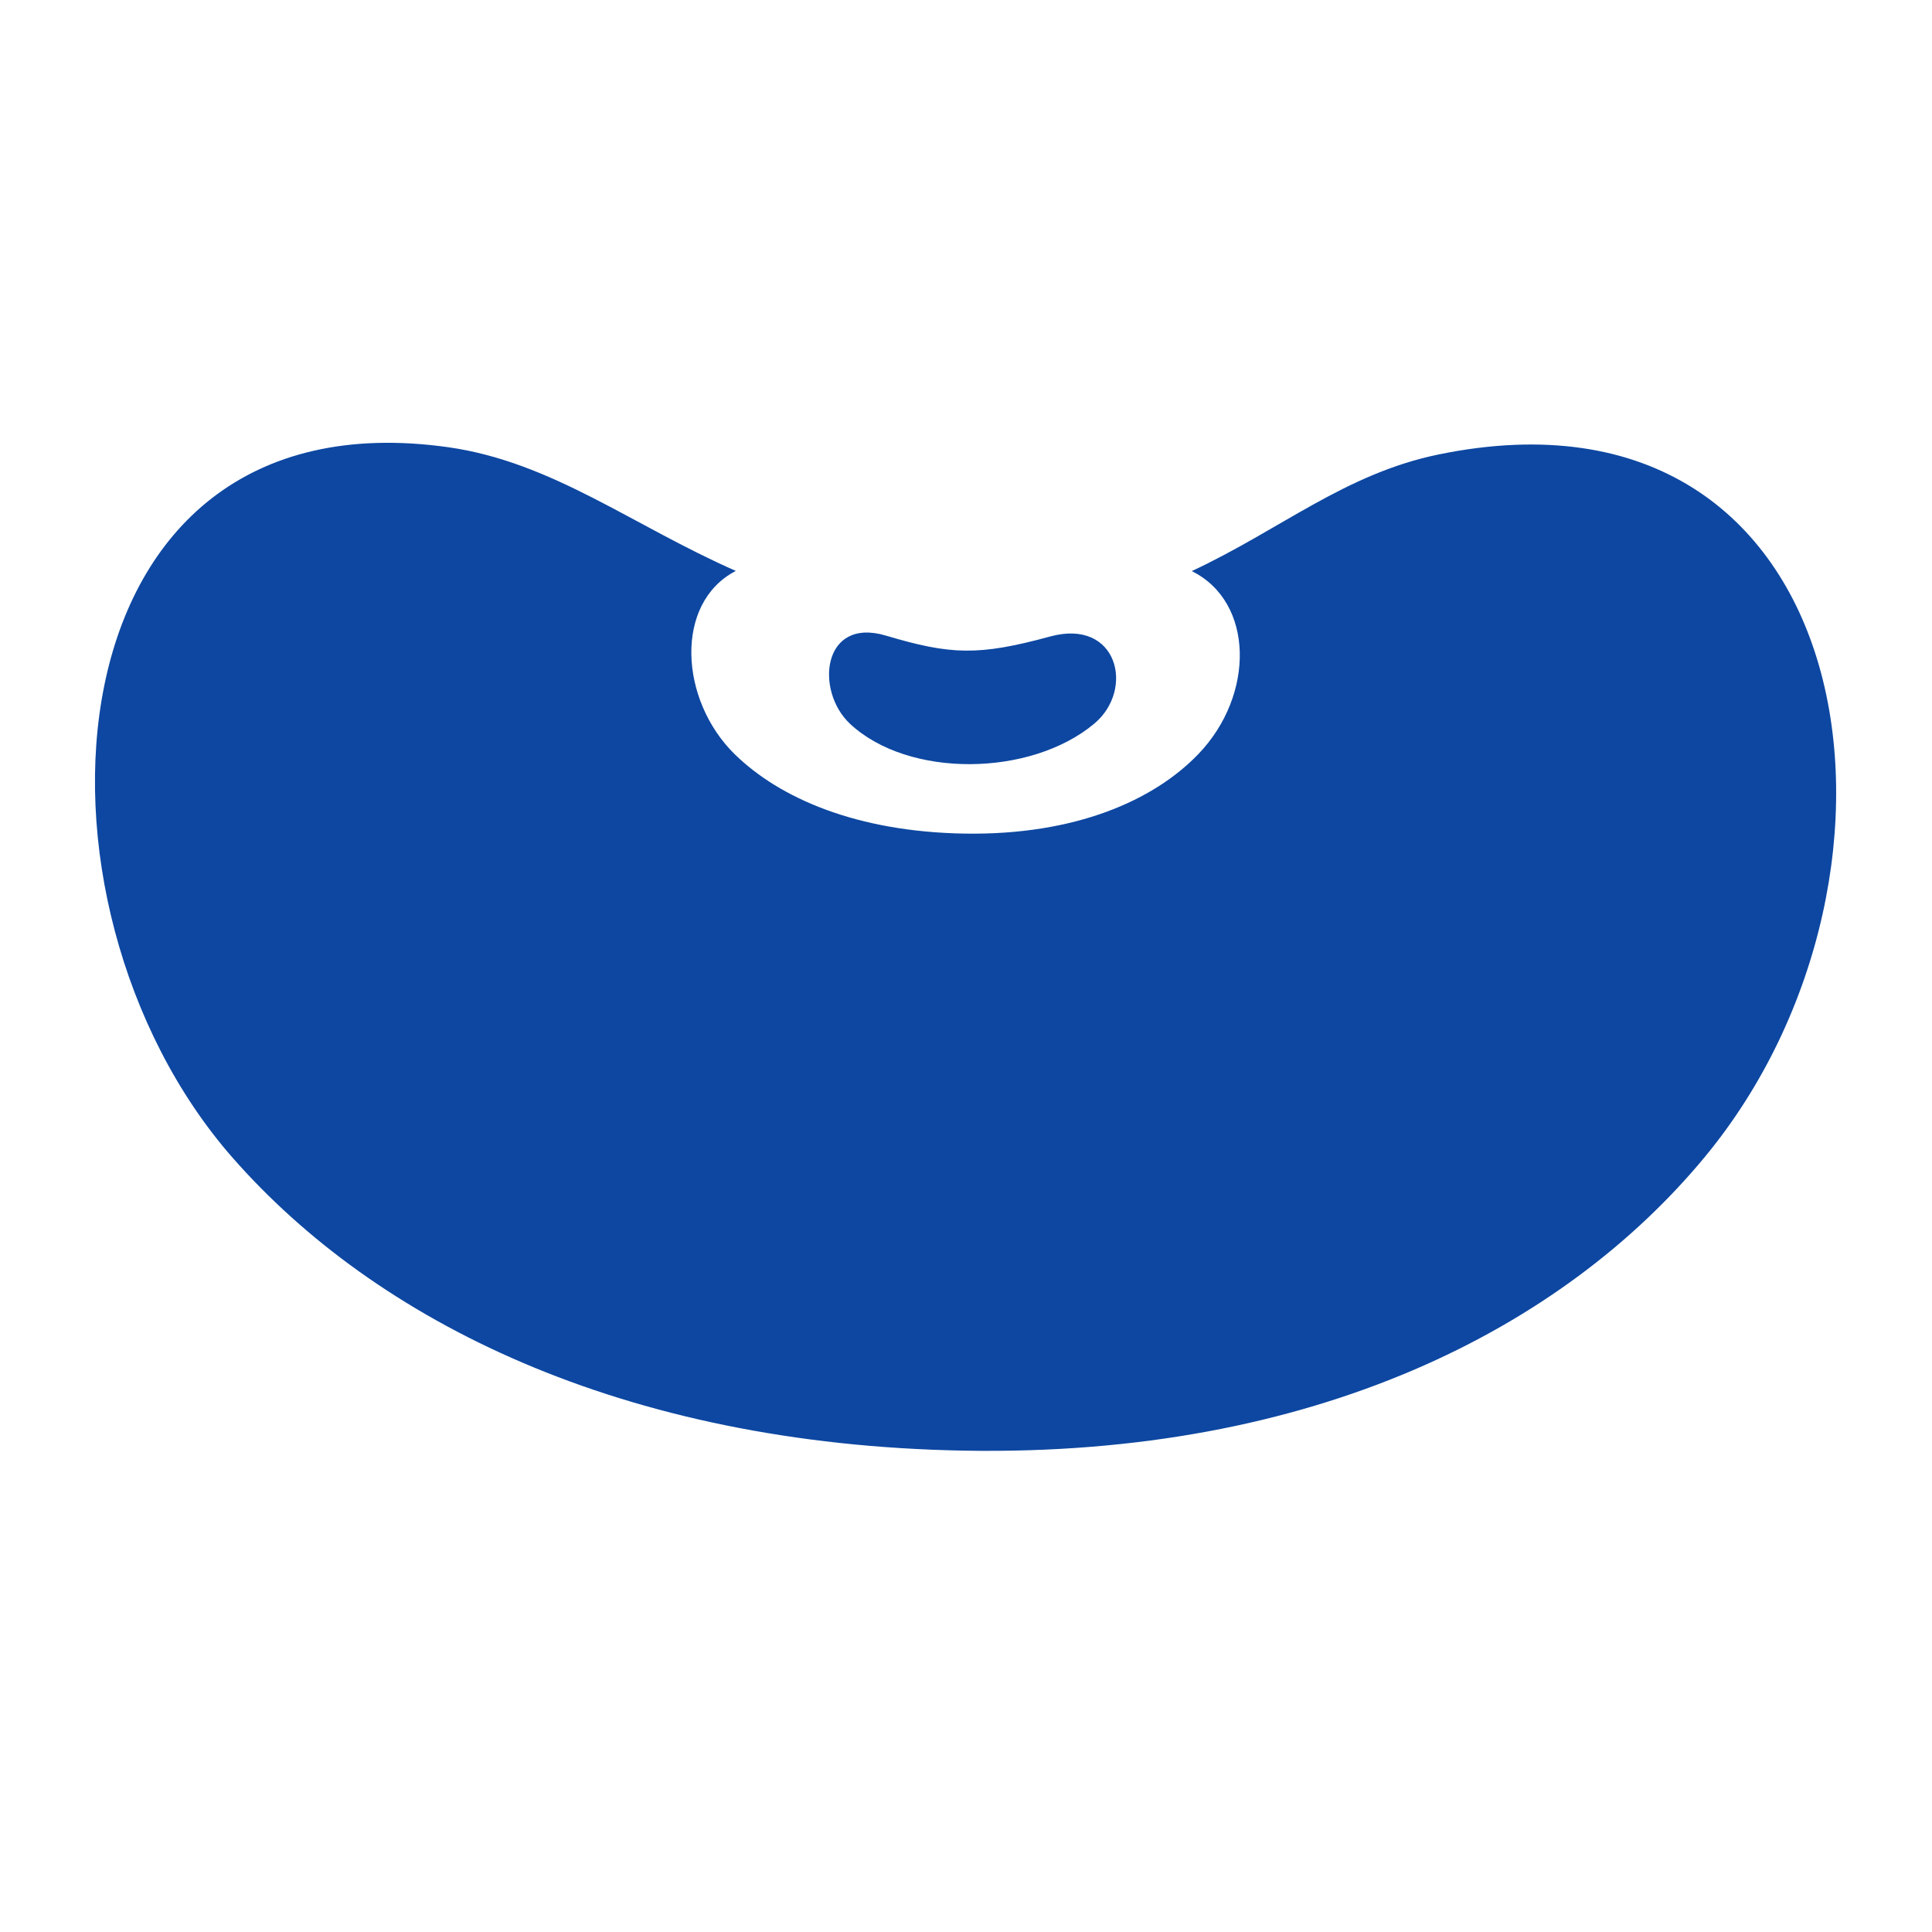 <?xml version="1.0" encoding="iso-8859-1"?>
<!-- Generator: Adobe Illustrator 16.0.2, SVG Export Plug-In . SVG Version: 6.00 Build 0)  -->
<!DOCTYPE svg PUBLIC "-//W3C//DTD SVG 1.1//EN" "http://www.w3.org/Graphics/SVG/1.1/DTD/svg11.dtd">
<svg version="1.1" id="co_x5F_food_x5F_1" xmlns="http://www.w3.org/2000/svg" xmlns:xlink="http://www.w3.org/1999/xlink" x="0px"
	 y="0px" width="40px" height="40px" viewBox="0 0 40 40" style="enable-background:new 0 0 40 40;" xml:space="preserve">
<path fill="#0D47A1" style="fill-rule:evenodd;clip-rule:evenodd;" d="M24.674,11.824c1.844-0.861,3.174-2.019,5.121-2.417
	c8.752-1.79,10.4,8.633,5.496,14.553c-2.926,3.532-8.066,6.202-15.328,6.074C12.85,29.908,7.771,27.338,4.816,23.97
	C0.184,18.69,0.877,8.075,9.279,9.259c2.15,0.304,3.801,1.613,5.955,2.561c-1.279,0.663-1.168,2.673-0.023,3.795
	c0.932,0.912,2.529,1.609,4.771,1.644c2.287,0.034,3.908-0.689,4.828-1.646C25.986,14.39,25.967,12.462,24.674,11.824L24.674,11.824
	z M21.742,13.178c-1.486,0.405-2.059,0.381-3.402-0.019c-1.318-0.391-1.471,1.143-0.742,1.826c1.211,1.131,3.74,1.099,5.057-0.002
	C23.502,14.275,23.141,12.796,21.742,13.178z"/>
</svg>

